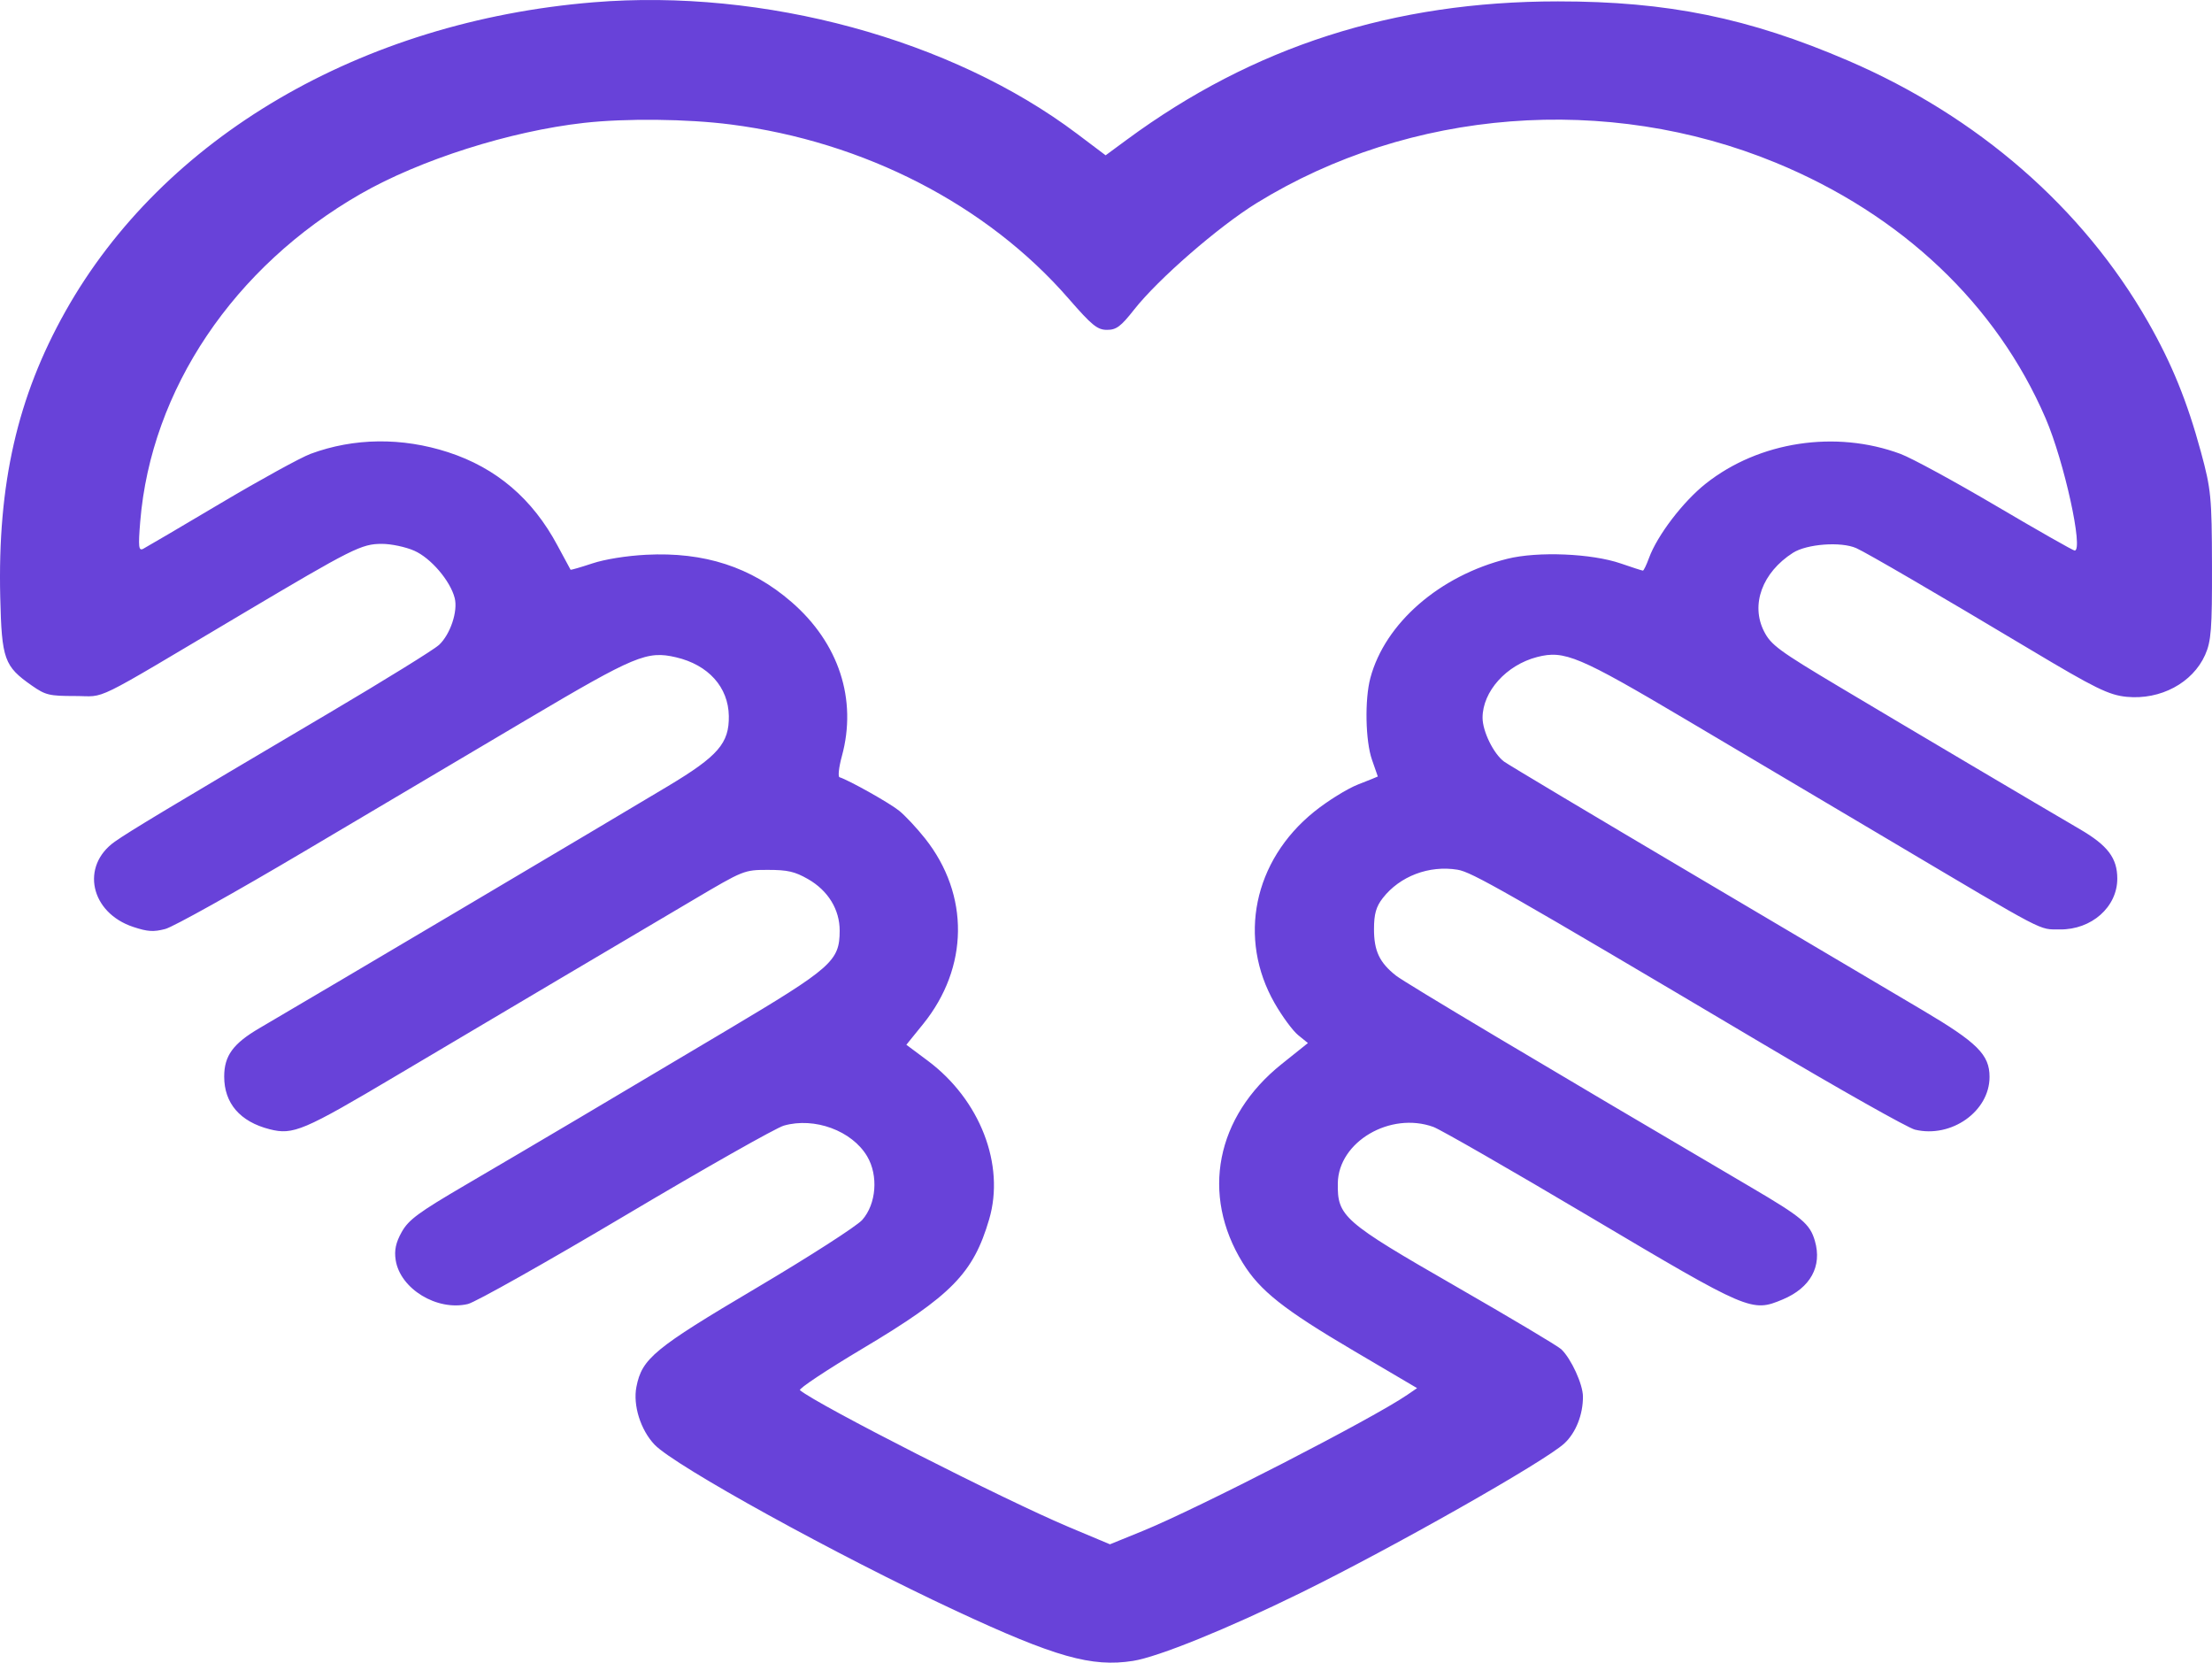 <svg width="173" height="130" viewBox="0 0 173 130" fill="none" xmlns="http://www.w3.org/2000/svg">
<path fill-rule="evenodd" clip-rule="evenodd" d="M46.419 0.179C28.241 1.672 12.765 10.729 5.112 24.354C1.355 31.043 -0.194 37.841 0.019 46.707C0.136 51.559 0.327 52.093 2.497 53.608C3.561 54.35 3.85 54.42 5.871 54.42C8.391 54.42 6.876 55.163 18.893 48.029C27.59 42.867 28.274 42.524 29.866 42.524C30.595 42.524 31.724 42.763 32.397 43.059C33.696 43.631 35.219 45.413 35.562 46.762C35.825 47.793 35.217 49.605 34.332 50.429C33.942 50.792 30.064 53.191 25.713 55.761C13.113 63.203 10.188 64.959 8.988 65.802C6.274 67.709 7.065 71.368 10.431 72.478C11.554 72.848 12.002 72.876 12.925 72.636C13.544 72.475 18.411 69.76 23.74 66.603C29.069 63.446 36.957 58.775 41.27 56.224C49.677 51.25 50.604 50.864 52.869 51.392C55.396 51.98 56.966 53.724 57.001 55.982C57.035 58.111 56.165 59.115 52.247 61.464C47.337 64.409 25.36 77.424 20.287 80.392C18.229 81.596 17.536 82.548 17.534 84.172C17.532 86.263 18.775 87.704 21.087 88.293C22.929 88.762 23.721 88.426 31.061 84.067C34.528 82.008 40.26 78.612 43.797 76.522C47.335 74.431 52.02 71.662 54.209 70.368C58.165 68.029 58.2 68.015 60.062 68.015C61.599 68.015 62.161 68.144 63.194 68.734C64.767 69.633 65.677 71.118 65.671 72.776C65.661 75.141 65.079 75.655 56.887 80.531C47.594 86.064 41.894 89.436 36.374 92.668C32.718 94.808 31.953 95.373 31.416 96.331C30.957 97.149 30.827 97.757 30.946 98.522C31.295 100.773 34.184 102.53 36.595 101.958C37.185 101.818 42.736 98.694 48.93 95.015C55.124 91.337 60.693 88.184 61.304 88.01C63.704 87.326 66.636 88.407 67.822 90.414C68.709 91.916 68.537 94.136 67.436 95.383C67.007 95.868 63.281 98.262 59.156 100.703C51.159 105.434 50.208 106.218 49.774 108.436C49.492 109.875 50.102 111.811 51.196 112.958C52.787 114.624 65.516 121.64 74.759 125.945C82.534 129.566 85.372 130.369 88.611 129.863C90.57 129.557 95.999 127.355 101.707 124.553C108.941 121 120.845 114.255 122.353 112.853C123.249 112.02 123.809 110.604 123.802 109.193C123.796 108.227 122.883 106.236 122.104 105.493C121.85 105.25 118.129 103.033 113.835 100.565C105.042 95.51 104.588 95.112 104.63 92.506C104.681 89.274 108.729 86.894 112.104 88.112C112.65 88.309 118.162 91.474 124.353 95.147C136.819 102.542 136.995 102.617 139.42 101.604C141.596 100.694 142.522 99.01 141.941 97.02C141.554 95.692 140.943 95.179 136.981 92.851C120.481 83.155 109.885 76.84 109.174 76.277C107.888 75.26 107.46 74.352 107.46 72.642C107.46 71.47 107.625 70.887 108.148 70.217C109.485 68.504 111.764 67.64 113.992 68.001C115.11 68.183 117.589 69.596 137.81 81.582C143.849 85.162 149.231 88.197 149.769 88.326C152.614 89.008 155.602 86.896 155.602 84.203C155.602 82.466 154.658 81.526 150.363 78.985C148.165 77.685 140.032 72.875 132.288 68.297C124.544 63.72 117.951 59.783 117.636 59.55C116.813 58.94 115.951 57.185 115.951 56.119C115.951 54.065 117.812 51.994 120.217 51.372C122.348 50.821 123.466 51.291 131.907 56.292C136.197 58.833 143.385 63.093 147.881 65.758C160.272 73.103 159.405 72.649 161.093 72.671C163.575 72.703 165.595 70.919 165.593 68.695C165.592 67.093 164.844 66.104 162.675 64.839C159.331 62.886 149.092 56.829 143.833 53.691C139.135 50.888 138.509 50.427 137.97 49.375C136.899 47.283 137.822 44.762 140.224 43.225C141.313 42.527 143.995 42.33 145.183 42.86C146.001 43.226 151.561 46.465 158.782 50.783C163.858 53.819 164.937 54.348 166.326 54.483C168.969 54.74 171.483 53.398 172.463 51.205C172.936 50.147 173.011 49.172 172.999 44.223C172.986 38.868 172.927 38.256 172.139 35.355C171.062 31.386 169.858 28.426 167.992 25.161C162.901 16.257 154.698 9.112 144.551 4.746C136.775 1.401 130.435 0.106 121.842 0.108C108.995 0.111 98.026 3.63 88.121 10.928L86.471 12.143L84.224 10.45C74.429 3.074 59.745 -0.916 46.419 0.179ZM57.148 9.732C67.592 11.071 77.193 16.016 83.569 23.341C85.4 25.445 85.826 25.791 86.578 25.791C87.31 25.791 87.657 25.532 88.697 24.211C90.576 21.821 95.308 17.708 98.292 15.871C110.274 8.493 125.688 7.294 138.864 12.714C148.723 16.769 156.147 23.796 159.988 32.71C161.437 36.072 162.969 43.047 162.259 43.047C162.138 43.047 159.377 41.477 156.122 39.559C152.867 37.641 149.499 35.809 148.638 35.49C143.565 33.605 137.573 34.518 133.414 37.808C131.631 39.218 129.611 41.864 128.965 43.635C128.768 44.174 128.555 44.615 128.491 44.615C128.427 44.615 127.654 44.366 126.773 44.061C124.499 43.273 120.269 43.097 117.888 43.691C112.588 45.012 108.319 48.726 107.175 53.012C106.724 54.702 106.79 57.944 107.305 59.411C107.553 60.117 107.757 60.703 107.759 60.713C107.761 60.723 107.068 61.003 106.219 61.334C105.37 61.665 103.819 62.628 102.772 63.474C98.037 67.299 96.787 73.367 99.689 78.438C100.28 79.469 101.107 80.593 101.528 80.934L102.292 81.554L100.237 83.198C95.092 87.311 93.898 93.402 97.19 98.735C98.538 100.92 100.39 102.386 105.89 105.625L110.83 108.535L110.065 109.059C107.358 110.918 93.69 117.945 89.338 119.717L86.809 120.746L83.633 119.413C78.58 117.292 63.939 109.844 62.565 108.696C62.436 108.589 64.64 107.124 67.463 105.442C74.424 101.294 76.121 99.561 77.362 95.336C78.618 91.063 76.649 85.985 72.553 82.931L70.886 81.688L72.189 80.079C75.776 75.648 75.839 69.963 72.351 65.56C71.712 64.753 70.8 63.778 70.325 63.392C69.582 62.789 66.4 61.002 65.66 60.771C65.524 60.729 65.606 59.989 65.842 59.126C67.054 54.699 65.611 50.282 61.903 47.068C58.747 44.332 55.084 43.142 50.536 43.376C48.992 43.456 47.304 43.727 46.316 44.056C45.409 44.357 44.648 44.577 44.623 44.544C44.599 44.511 44.14 43.663 43.604 42.658C41.651 39.001 38.819 36.585 35.05 35.359C31.441 34.186 27.682 34.23 24.294 35.484C23.527 35.768 20.364 37.505 17.265 39.344C14.165 41.184 11.436 42.788 11.201 42.909C10.841 43.095 10.804 42.763 10.967 40.781C11.815 30.47 18.279 20.858 28.194 15.166C32.857 12.49 39.889 10.255 45.683 9.607C48.945 9.243 53.742 9.295 57.148 9.732Z" fill="#6842D9"/>
</svg>
